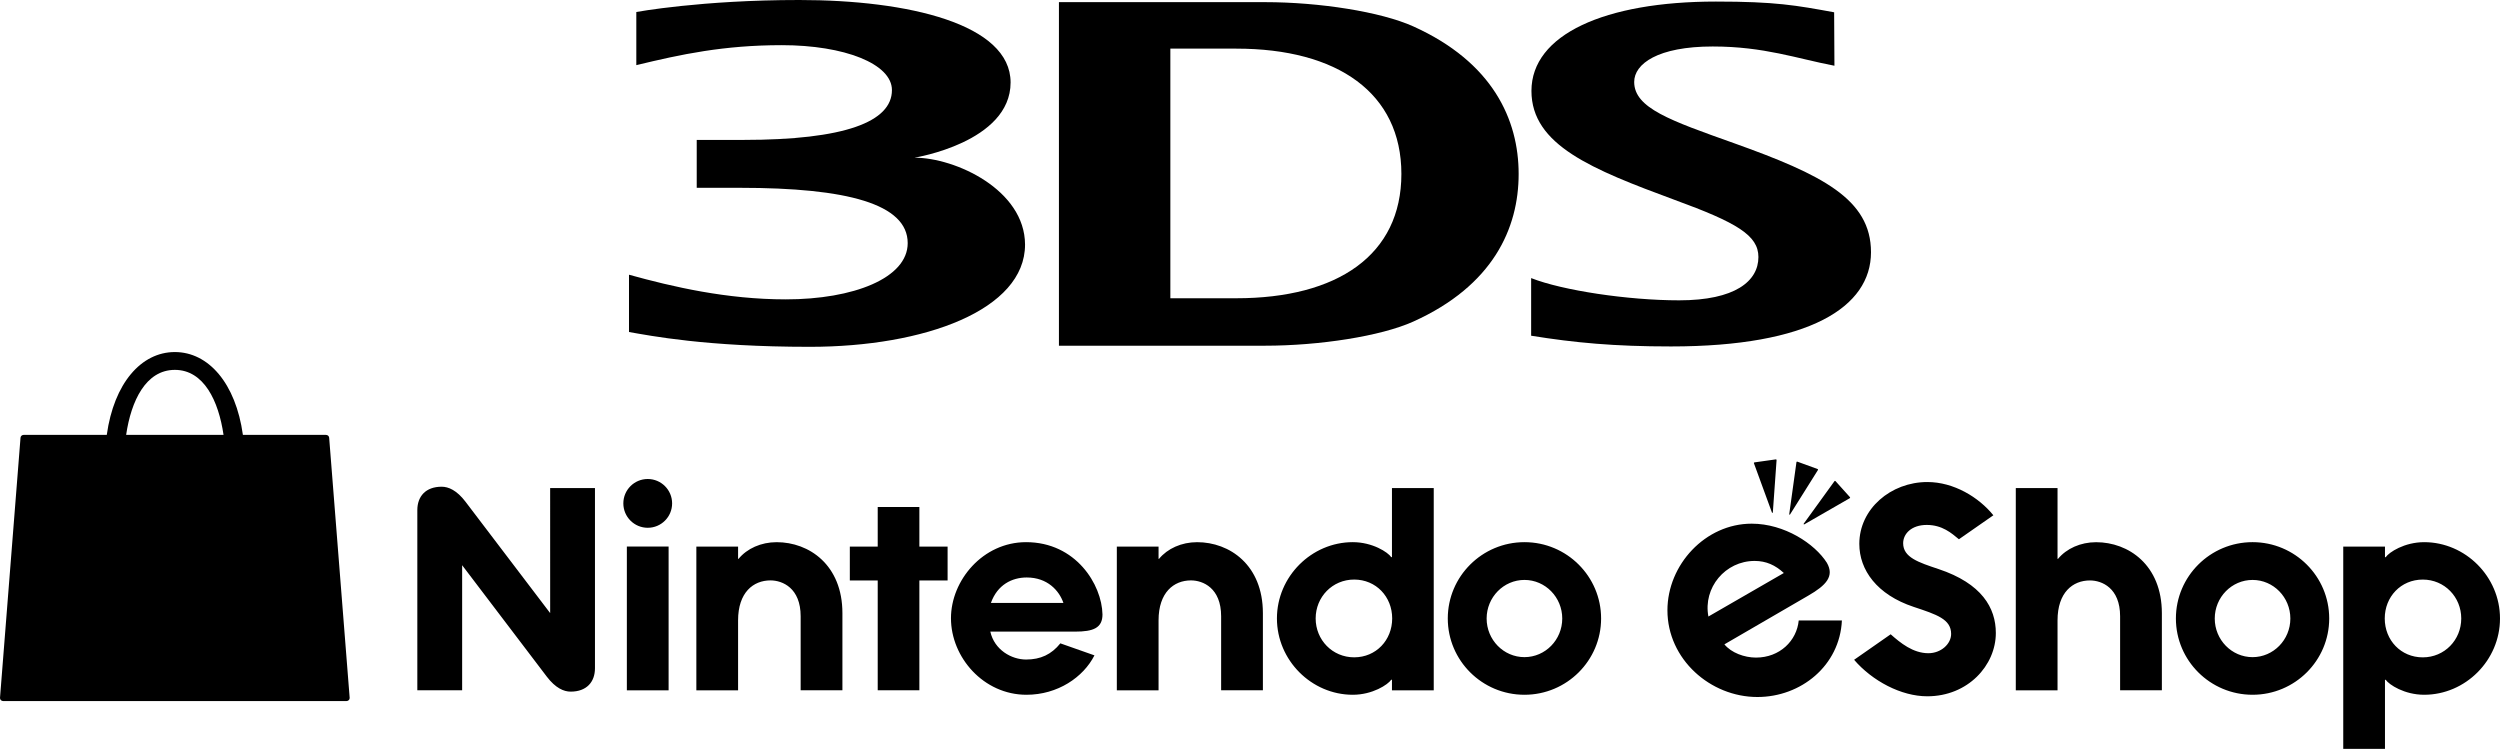 <?xml version="1.0" encoding="utf-8"?>
<!-- Generator: Adobe Illustrator 26.5.0, SVG Export Plug-In . SVG Version: 6.00 Build 0)  -->
<svg version="1.1" id="Layer_1" xmlns="http://www.w3.org/2000/svg" xmlns:xlink="http://www.w3.org/1999/xlink" x="0px" y="0px"
	 viewBox="0 0 3839 1149.94" style="enable-background:new 0 0 3839 1149.94;" xml:space="preserve">
<style type="text/css">
	.st0{fill:#CE181E;}
	.st1{fill:#F47B30;}
	.st2{fill:#929497;}
	.st3{fill:#898A8D;}
	.st4{fill:#FFFFFF;}
</style>
<g>
	<g>
		<path d="M1521.64,925.84c9.96-27.9,32.37-39.06,54.99-39.06c31.82,0,49.89,20.15,56.34,39.06H1521.64z M1575.63,832.54
			c-66.38,0-115.32,58.68-115.32,116.82c0,60.06,50.04,117.53,115.92,117.53c48,0,87.38-26.94,104.42-60.51l-52.37-18.45
			c-13.68,17.06-30.37,24.85-52.59,24.85c-22.47,0-48.67-14.78-54.96-42.86h130.09c27.99,0,42.15-5.52,42.15-26.42
			C1692.05,897.69,1652.15,832.54,1575.63,832.54 M2079.46,1009.39c-33.47,0-59.13-26.79-59.13-59.71
			c0-32.91,25.65-59.71,59.13-59.71c33.59,0,58.38,26.37,58.38,59.71C2137.84,983.02,2113.05,1009.39,2079.46,1009.39
			 M2137.49,855.56h-1.1c-5.07-7.52-28.74-23.02-59.06-23.02c-63.25,0-116.48,52.72-116.48,117.13s53.24,117.22,116.48,117.22
			c30.32,0,53.99-15.56,59.06-23.1h1.1v16.3h64.16V749.46h-64.16V855.56z M1838.32,832.57c-24,0-45.45,9.74-58.54,25.6h-0.7V839.4
			H1715v220.63h64.08V952.61c0-42.86,23.32-61.36,49.77-61.36c18.38,0,46.32,11.64,46.32,55.06v113.65h64.13V941.57
			C1939.29,867.38,1888.04,832.57,1838.32,832.57 M1411.78,778.55h-63.96v60.83h-42.83v52h42.83v168.62h63.96V891.38h43.35v-52
			h-43.35V778.55z M2340.93,1009.1c-32.02,0-58.06-26.59-58.06-59.28c0-32.69,26.05-59.28,58.06-59.28
			c32.02,0,58.06,26.59,58.06,59.28C2398.99,982.52,2372.96,1009.1,2340.93,1009.1 M2340.95,832.54
			c-65.05,0-117.74,52.59-117.74,117.2c0,64.6,52.69,117.15,117.74,117.15c65.03,0,117.7-52.55,117.7-117.15
			C2458.65,885.13,2405.98,832.54,2340.95,832.54 M844.84,941.49L714.82,770.45c-13.41-17.65-26.22-23.05-36.59-23.05
			c-24.5,0-37.38,14.76-37.38,35.96v276.62h68.82V867.93l129.99,171.11c13.41,17.61,26.22,23.03,36.58,23.03
			c24.53,0,37.39-14.74,37.39-35.96V749.45h-68.82L844.84,941.49z M962.6,1060.09h64.11V839.31H962.6V1060.09z M994.66,735.55
			c-20.68,0-37.46,16.76-37.46,37.43c0,20.72,16.78,37.48,37.46,37.48c20.68,0,37.44-16.76,37.44-37.48
			C1032.1,752.32,1015.34,735.55,994.66,735.55 M1192.64,832.57c-24,0-45.47,9.74-58.54,25.6h-0.7V839.4h-64.08v220.63h64.08V952.61
			c0-42.86,23.32-61.36,49.75-61.36c18.38,0,46.33,11.64,46.33,55.06v113.65h64.13V941.57
			C1293.61,867.38,1242.36,832.57,1192.64,832.57"/>
		<path d="M2976.79,873.83c-30.84-10.29-54.31-17.9-54.31-39.65c0-14.43,12.69-28.09,36.19-28.09c23.92,0,38.08,12.61,49.45,22
			l52.9-36.83c-22.47-27.75-60.79-51.05-101.37-51.05c-56.21,0-104.49,41.3-104.49,94.95c0,40.16,27.04,78.04,83.48,96.77
			c35.39,11.76,57.52,18.86,57.52,41.51c0,15.56-15.71,29.64-34.91,29.64c-23.72,0-43.06-15.89-57.93-29.07l-56.16,39.18
			c27.97,32.46,72.2,56.04,112.36,56.04c62.48,0,105.28-47.53,105.28-97.22C3064.82,933.5,3043.23,895.96,2976.79,873.83
			 M3720.4,1009.44c-33.57,0-58.38-26.37-58.38-59.71c0-33.32,24.8-59.73,58.38-59.73c33.47,0,59.09,26.8,59.09,59.73
			S3753.87,1009.44,3720.4,1009.44 M3722.55,832.55c-30.31,0-53.99,15.53-59.06,23.07h-1.12v-16.29h-64.08v310.62h64.08v-106.08
			h1.12c5.07,7.52,28.75,23.02,59.06,23.02c63.21,0,116.45-52.74,116.45-117.15C3839,885.34,3785.76,832.55,3722.55,832.55
			 M3218.79,832.61c-24,0-45.47,9.77-58.56,25.62h-0.68V749.47h-64.1v310.62h64.1V952.68c0-42.88,23.32-61.36,49.77-61.36
			c18.36,0,46.32,11.62,46.32,55.02v113.67h64.13V941.66C3319.76,867.46,3268.49,832.61,3218.79,832.61 M2818.56,738.75
			c-0.4-0.45-1.13-0.42-1.5,0.08l-47.28,65.35c-0.2,0.27-0.18,0.62,0.03,0.87c0.22,0.25,0.58,0.3,0.88,0.15l69.92-40.23
			c0.52-0.32,0.63-1.02,0.23-1.47L2818.56,738.75z M2694.42,861.37c17.78,0,31.86,6.54,44.83,18.53l-115.83,66.83
			C2615.02,902.48,2649.29,861.37,2694.42,861.37 M2696.49,1009.79c-17.86,0-37.99-7.42-48.49-20.32l128.79-74.82
			c27.62-15.93,40.41-29.86,28.52-50.49c-18.51-29.19-65.08-60.01-115.43-60.01c-71.23,0-129.38,63.1-129.38,133.01
			c0,75.2,65.88,133.16,138.18,133.16c66.83,0,126.46-48.05,129.74-117.57h-66.3C2759.14,983.96,2733.03,1009.79,2696.49,1009.79
			 M2748.78,790.02l42.88-68.33c0.32-0.53,0.08-1.22-0.48-1.42l-31.27-11.39c-0.58-0.2-1.22,0.17-1.28,0.78l-11.09,79.89
			c-0.05,0.32,0.13,0.65,0.43,0.77C2748.28,790.42,2748.61,790.3,2748.78,790.02 M3459.03,1009.11c-32.04,0-58.06-26.59-58.06-59.28
			c0-32.69,26.02-59.28,58.06-59.28c32.01,0,58.04,26.59,58.04,59.28C3517.07,982.52,3491.03,1009.11,3459.03,1009.11
			 M3459.03,832.53c-65.05,0-117.72,52.6-117.72,117.22c0,64.6,52.67,117.13,117.72,117.13c65.03,0,117.7-52.54,117.7-117.13
			C3576.73,885.14,3524.06,832.53,3459.03,832.53 M2721.76,787.53c0.32-0.05,0.57-0.3,0.6-0.63l5.75-80.47
			c0.05-0.62-0.48-1.1-1.1-1.02l-32.96,4.64c-0.6,0.07-0.97,0.7-0.75,1.25l27.7,75.79C2721.13,787.4,2721.43,787.58,2721.76,787.53"
			/>
		<path d="M268.49,567.98c44.57,0,67.15,47.6,74.77,99.84H193.7C201.33,615.59,223.92,567.99,268.49,567.98 M505.45,672.07
			c-0.2-2.4-2.32-4.25-4.89-4.25H373c-11.04-79.44-52.94-127.21-104.51-127.21c-51.57,0-93.47,47.77-104.53,127.21L36.41,667.8
			c-2.59,0.02-4.7,1.87-4.9,4.29L0.01,1071.57c-0.1,1.3,0.37,2.57,1.3,3.49c0.92,0.97,2.22,1.52,3.6,1.5h527.13
			c1.37,0,2.69-0.55,3.6-1.48c0.93-0.93,1.4-2.2,1.3-3.5L505.45,672.07z"/>
	</g>
	<g>
		<path d="M2351.35,427.08c47.86,18.87,148.46,34.1,227.12,34.1c86.05,0,121.75-29.44,121.75-66.5c0-33.31-33.19-52.86-128.34-87.64
			c-126.98-46.95-220.19-84.12-220.19-167.44c0-86.39,112.2-137.21,283.17-137.21c91.74,0,123.22,5.8,181.65,16.48l0.45,82.07
			c-57.29-10.91-107.99-29.56-186.88-29.56c-84.46,0-120.61,26.71-120.61,54.45c0,40.13,55.59,59.22,152.89,93.9
			c135.39,48.43,210.75,85.82,210.75,167.56c0,84.12-94.35,144.71-307.15,144.71c-87.42,0-147.66-5.68-214.73-16.48v-88.44H2351.35z
			"/>
		<path d="M2170.27,493.81c-50.13,22.62-144.82,37.06-227.69,37.06H1626.1V3.3h316.59c82.87,0,177.56,14.66,227.69,37.29
			c121.86,55.02,161.65,143.12,161.65,226.56C2332.03,350.69,2292.58,438.67,2170.27,493.81 M1898.47,74.68h-101.28V458h101.28
			c155.51,0,253.5-66.39,253.5-190.86C2151.97,142.78,2053.98,74.68,1898.47,74.68"/>
		<path d="M1404.21,242.13c0,0,147.66-23.53,147.66-115.49C1551.87,36.83,1394.66,0,1227.33,0c-150.96,0-250.2,18.42-250.2,18.42
			v81.62c68.55-16.6,134.14-30.69,223.49-30.69c95.83,0,169.04,28.53,169.04,69c0,48.65-72.3,76.5-228.15,76.5h-71.62v73.55h66.61
			c164.03,0,257.36,24.67,257.36,84.92c0,53.77-83.32,86.39-187.22,86.39c-90.6,0-173.47-19.21-240.76-37.85v87.98
			c32.28,5.57,118,22.74,277.6,22.74c176.88,0,330.57-56.84,330.57-156.99C1573.81,291.58,1467.3,242.13,1404.21,242.13"/>
	</g>
</g>
</svg>
